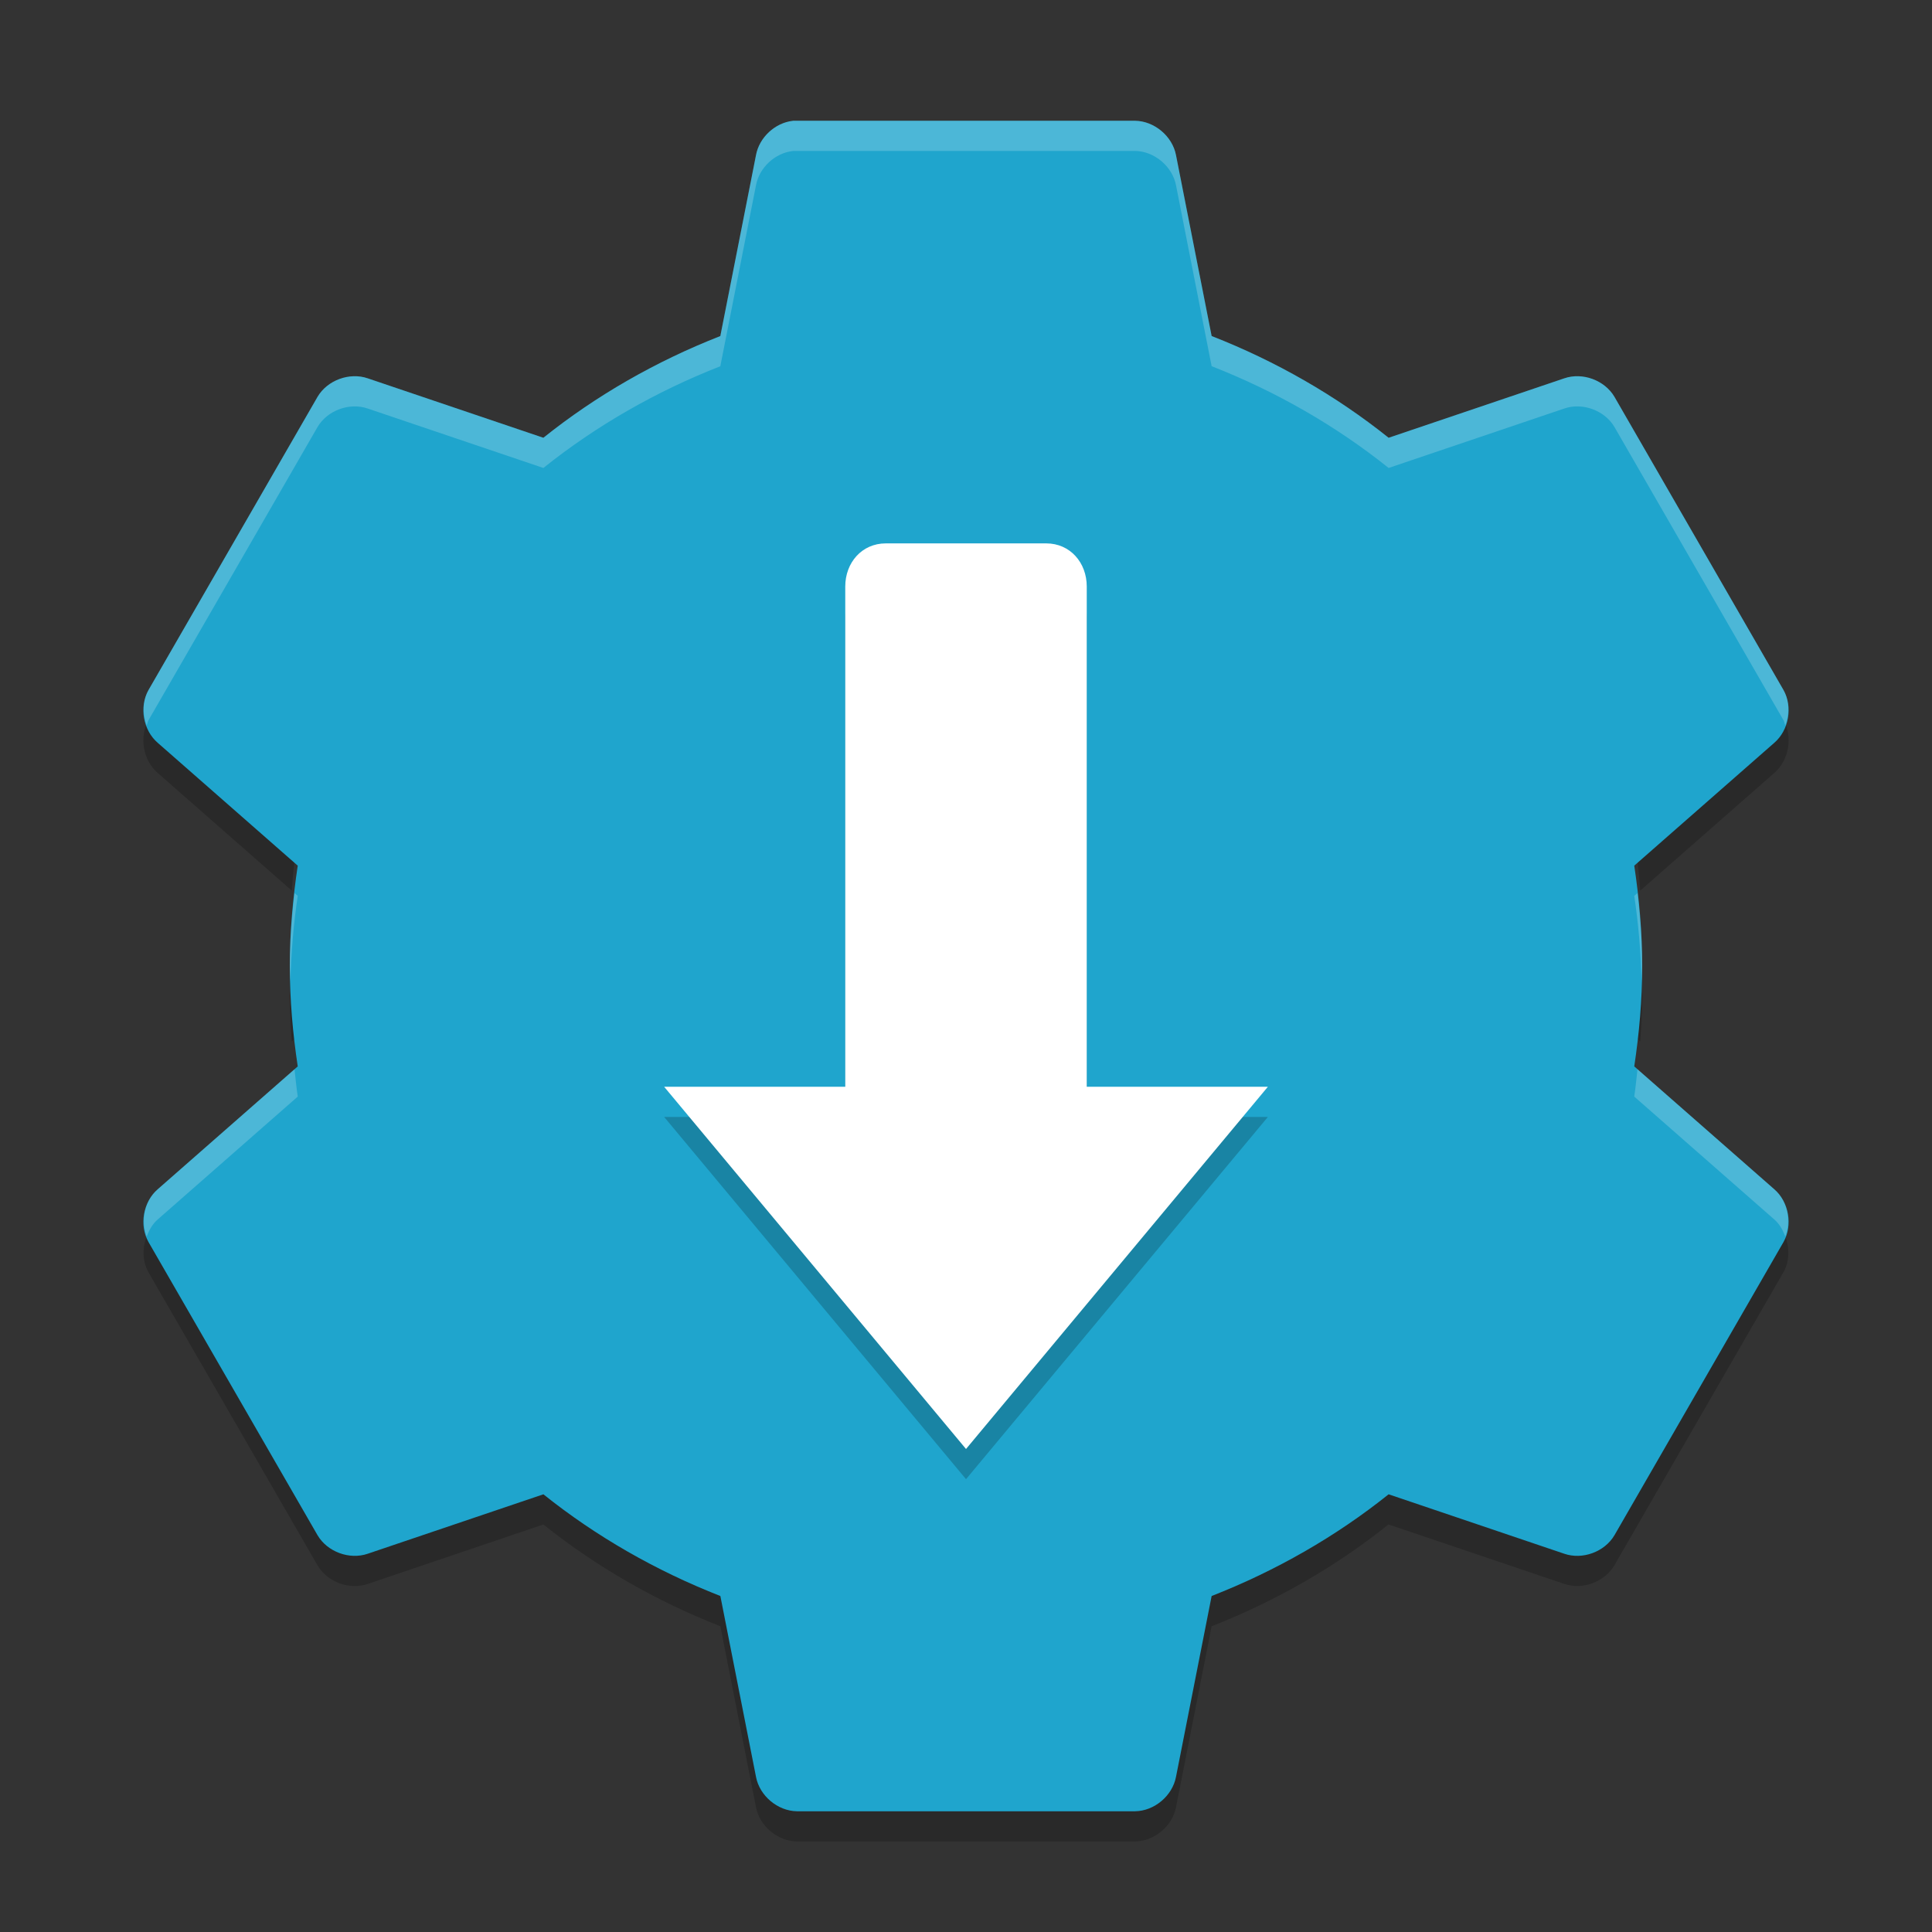 <?xml version="1.0" encoding="UTF-8" standalone="no"?>
<svg
   xmlns:dc="http://purl.org/dc/elements/1.1/"
   xmlns:cc="http://creativecommons.org/ns#"
   xmlns:rdf="http://www.w3.org/1999/02/22-rdf-syntax-ns#"
   xmlns:svg="http://www.w3.org/2000/svg"
   xmlns="http://www.w3.org/2000/svg"
   xmlns:sodipodi="http://sodipodi.sourceforge.net/DTD/sodipodi-0.dtd"
   xmlns:inkscape="http://www.inkscape.org/namespaces/inkscape"
   width="512"
   height="512"
   version="1"
   id="svg12"
   sodipodi:docname="application-x-iso9660-appimage.svg"
   inkscape:version="0.92.5 (2060ec1f9f, 2020-04-08)">
  <rect width="100%" height="100%" fill="#333333" stroke="none"/>
  <defs
     id="defs16" />
  <sodipodi:namedview
     pagecolor="#ffffff"
     bordercolor="#666666"
     borderopacity="1"
     objecttolerance="10"
     gridtolerance="10"
     guidetolerance="10"
     inkscape:pageopacity="0"
     inkscape:pageshadow="2"
     inkscape:window-width="3440"
     inkscape:window-height="1356"
     id="namedview14"
     showgrid="false"
     inkscape:zoom="0.921875"
     inkscape:cx="32.813559"
     inkscape:cy="32"
     inkscape:window-x="0"
     inkscape:window-y="0"
     inkscape:window-maximized="1"
     inkscape:current-layer="svg12" />
  <path
     style="opacity:0.2;stroke-width:8"
     d="m 41.067,187.891 -1.719,2.969 c -2.523,4.469 -1.423,10.653 2.469,14 l 35.499,31.152 c 0.361,-4.907 0.871,-9.763 1.594,-14.594 l -37.092,-32.56 c -0.314,-0.288 -0.474,-0.672 -0.75,-0.976 z m 429.866,0 c -0.277,0.304 -0.437,0.699 -0.75,0.969 l -37.094,32.563 c 0.722,4.83 1.232,9.687 1.594,14.594 l 35.5,-31.156 c 3.891,-3.347 4.992,-9.531 2.469,-14 l -1.712,-2.976 z M 77.163,256.018 c -0.133,2.658 -0.344,5.294 -0.344,8 0,4.059 0.209,8.041 0.5,12 l 1.594,-1.406 c -0.918,-6.128 -1.437,-12.32 -1.75,-18.592 z m 357.675,0 c -0.315,6.271 -0.833,12.464 -1.75,18.593 l 1.594,1.406 c 0.292,-3.958 0.5,-7.94 0.5,-12 0,-2.706 -0.21,-5.342 -0.344,-8 z m -393.77,68.127 c -3.157,3.472 -4.038,8.912 -1.718,13.024 l 44.812,77.687 c 2.598,4.406 8.445,6.574 13.281,4.906 l 46.561,-15.76 c 13.99,11.199 29.942,20.334 46.905,26.968 l 9.437,47.937 c 0.958,5.019 5.734,9.024 10.844,9.094 h 89.624 c 5.109,-0.064 9.886,-4.074 10.844,-9.094 l 9.437,-47.937 c 16.944,-6.64 32.896,-15.776 46.879,-26.976 l 46.563,15.75 c 4.836,1.667 10.683,-0.499 13.281,-4.906 l 44.812,-77.687 c 2.32,-4.109 1.438,-9.561 -1.719,-13.031 l -43.094,74.717 c -2.598,4.407 -8.445,6.574 -13.281,4.906 l -46.575,-15.76 c -13.99,11.199 -29.942,20.302 -46.905,26.937 l -9.437,47.967 c -0.944,5.008 -5.728,9.024 -10.832,9.088 h -89.624 c -5.109,-0.069 -9.885,-4.074 -10.844,-9.094 l -9.424,-47.967 c -16.976,-6.64 -32.921,-15.744 -46.911,-26.944 l -46.563,15.744 c -4.835,1.68 -10.681,-0.496 -13.28,-4.896 L 41.047,324.1 Z"
     id="path2"
     inkscape:connector-curvature="0" />
  <path
     style="fill:#1fa5cd;stroke-width:8"
     d="m 210.146,32.015 c -4.749,0.517 -8.932,4.402 -9.8,9.1 l -9.45,47.948 c -16.965,6.634 -32.908,15.75 -46.899,26.95 L 97.455,100.262 c -4.836,-1.667 -10.701,0.493 -13.3,4.9 L 39.356,182.86 c -2.523,4.469 -1.442,10.653 2.45,14 l 37.099,32.548 c -1.306,8.727 -2.1,17.509 -2.1,26.6 0,9.091 0.794,17.872 2.1,26.6 l -37.099,32.55 c -3.891,3.347 -4.973,9.531 -2.45,14 l 44.799,77.698 c 2.598,4.406 8.464,6.567 13.3,4.9 l 46.548,-15.75 c 13.99,11.199 29.934,20.315 46.899,26.95 l 9.45,47.948 c 0.958,5.019 5.741,9.03 10.85,9.1 h 89.597 c 5.109,-0.064 9.892,-4.081 10.85,-9.1 l 9.45,-47.948 c 16.965,-6.634 32.908,-15.75 46.899,-26.95 l 46.548,15.75 c 4.836,1.667 10.701,-0.493 13.3,-4.9 l 44.799,-77.698 c 2.523,-4.469 1.442,-10.653 -2.45,-14 l -37.099,-32.55 c 1.306,-8.727 2.1,-17.507 2.1,-26.6 0,-9.091 -0.795,-17.872 -2.1,-26.6 l 37.099,-32.548 c 3.891,-3.347 4.973,-9.531 2.45,-14 l -44.799,-77.698 c -2.598,-4.406 -8.464,-6.567 -13.3,-4.9 l -46.548,15.75 C 353.996,104.804 338.06,95.689 321.101,89.054 l -9.45,-47.948 c -0.958,-5.019 -5.74,-9.03 -10.85,-9.1 h -89.597 c -0.35,-0.008 -0.701,-0.008 -1.05,0 z"
     id="path4"
     inkscape:connector-curvature="0" />
  <path
     style="opacity:0.2;stroke-width:8"
     d="m 234.74,152.003 c -6.331,0 -10.738,5.097 -10.738,11.428 V 296.001 H 176.003 l 79.999,95.999 79.999,-95.999 h -47.999 V 163.432 c 0,-6.331 -4.407,-11.428 -10.738,-11.428 z"
     id="path6"
     inkscape:connector-curvature="0" />
  <path
     style="fill:#ffffff;stroke-width:8"
     d="m 234.74,144.004 c -6.331,0 -10.738,5.097 -10.738,11.428 V 288.001 H 176.003 l 79.999,95.999 79.999,-95.999 h -47.999 V 155.432 c 0,-6.331 -4.407,-11.428 -10.738,-11.428 z"
     id="path8"
     inkscape:connector-curvature="0" />
  <path
     style="opacity:0.2;fill:#ffffff;stroke-width:8"
     d="m 210.156,32 -0.016,0.016 c -4.749,0.517 -8.929,4.396 -9.797,9.094 l -9.453,47.953 c -16.965,6.634 -32.9,15.753 -46.891,26.953 l -46.547,-15.75 c -4.836,-1.667 -10.699,0.483 -13.297,4.891 l -44.797,77.703 c -1.614,2.859 -1.613,6.367 -0.484,9.437 0.181,-0.476 0.233,-0.992 0.484,-1.437 l 44.797,-77.703 c 2.598,-4.407 8.461,-6.558 13.297,-4.891 L 144,124.016 c 13.99,-11.2 29.926,-20.319 46.891,-26.953 l 9.453,-47.953 c 0.868,-4.697 5.048,-8.577 9.797,-9.094 l 0.016,-0.016 c 0.349,-0.008 0.696,-0.008 1.047,0 h 89.594 c 5.109,0.069 9.901,4.09 10.859,9.109 l 9.438,47.937 c 16.96,6.635 32.906,15.761 46.906,26.969 l 46.547,-15.75 c 4.836,-1.667 10.699,0.484 13.297,4.891 l 44.797,77.703 c 0.252,0.446 0.304,0.962 0.484,1.437 1.128,-3.071 1.13,-6.579 -0.484,-9.437 l -44.797,-77.703 c -2.598,-4.406 -8.461,-6.558 -13.297,-4.891 L 368,116.016 C 354,104.808 338.053,95.682 321.094,89.047 l -9.438,-47.937 C 310.698,36.09 305.906,32.069 300.797,32 h -89.594 c -0.35,-0.008 -0.698,-0.008 -1.047,0 z M 78.047,236.656 c -0.727,6.361 -1.25,12.771 -1.25,19.359 0,1.349 0.138,2.648 0.172,3.984 0.196,-7.664 0.826,-15.165 1.938,-22.594 z m 355.906,0 -0.859,0.75 c 1.11,7.429 1.741,14.929 1.938,22.594 0.034,-1.337 0.156,-2.635 0.156,-3.984 0,-6.589 -0.508,-12.999 -1.234,-19.359 z M 78.047,283.359 41.812,315.156 c -3.503,3.013 -4.568,8.272 -2.938,12.562 0.635,-1.729 1.536,-3.357 2.938,-4.562 l 37.094,-32.547 c -0.36,-2.402 -0.583,-4.834 -0.859,-7.25 z m 355.906,0 c -0.276,2.415 -0.5,4.848 -0.859,7.25 l 37.094,32.547 c 1.402,1.206 2.302,2.833 2.938,4.562 1.631,-4.29 0.566,-9.55 -2.938,-12.562 z"
     id="path10"
     inkscape:connector-curvature="0" />
</svg>
